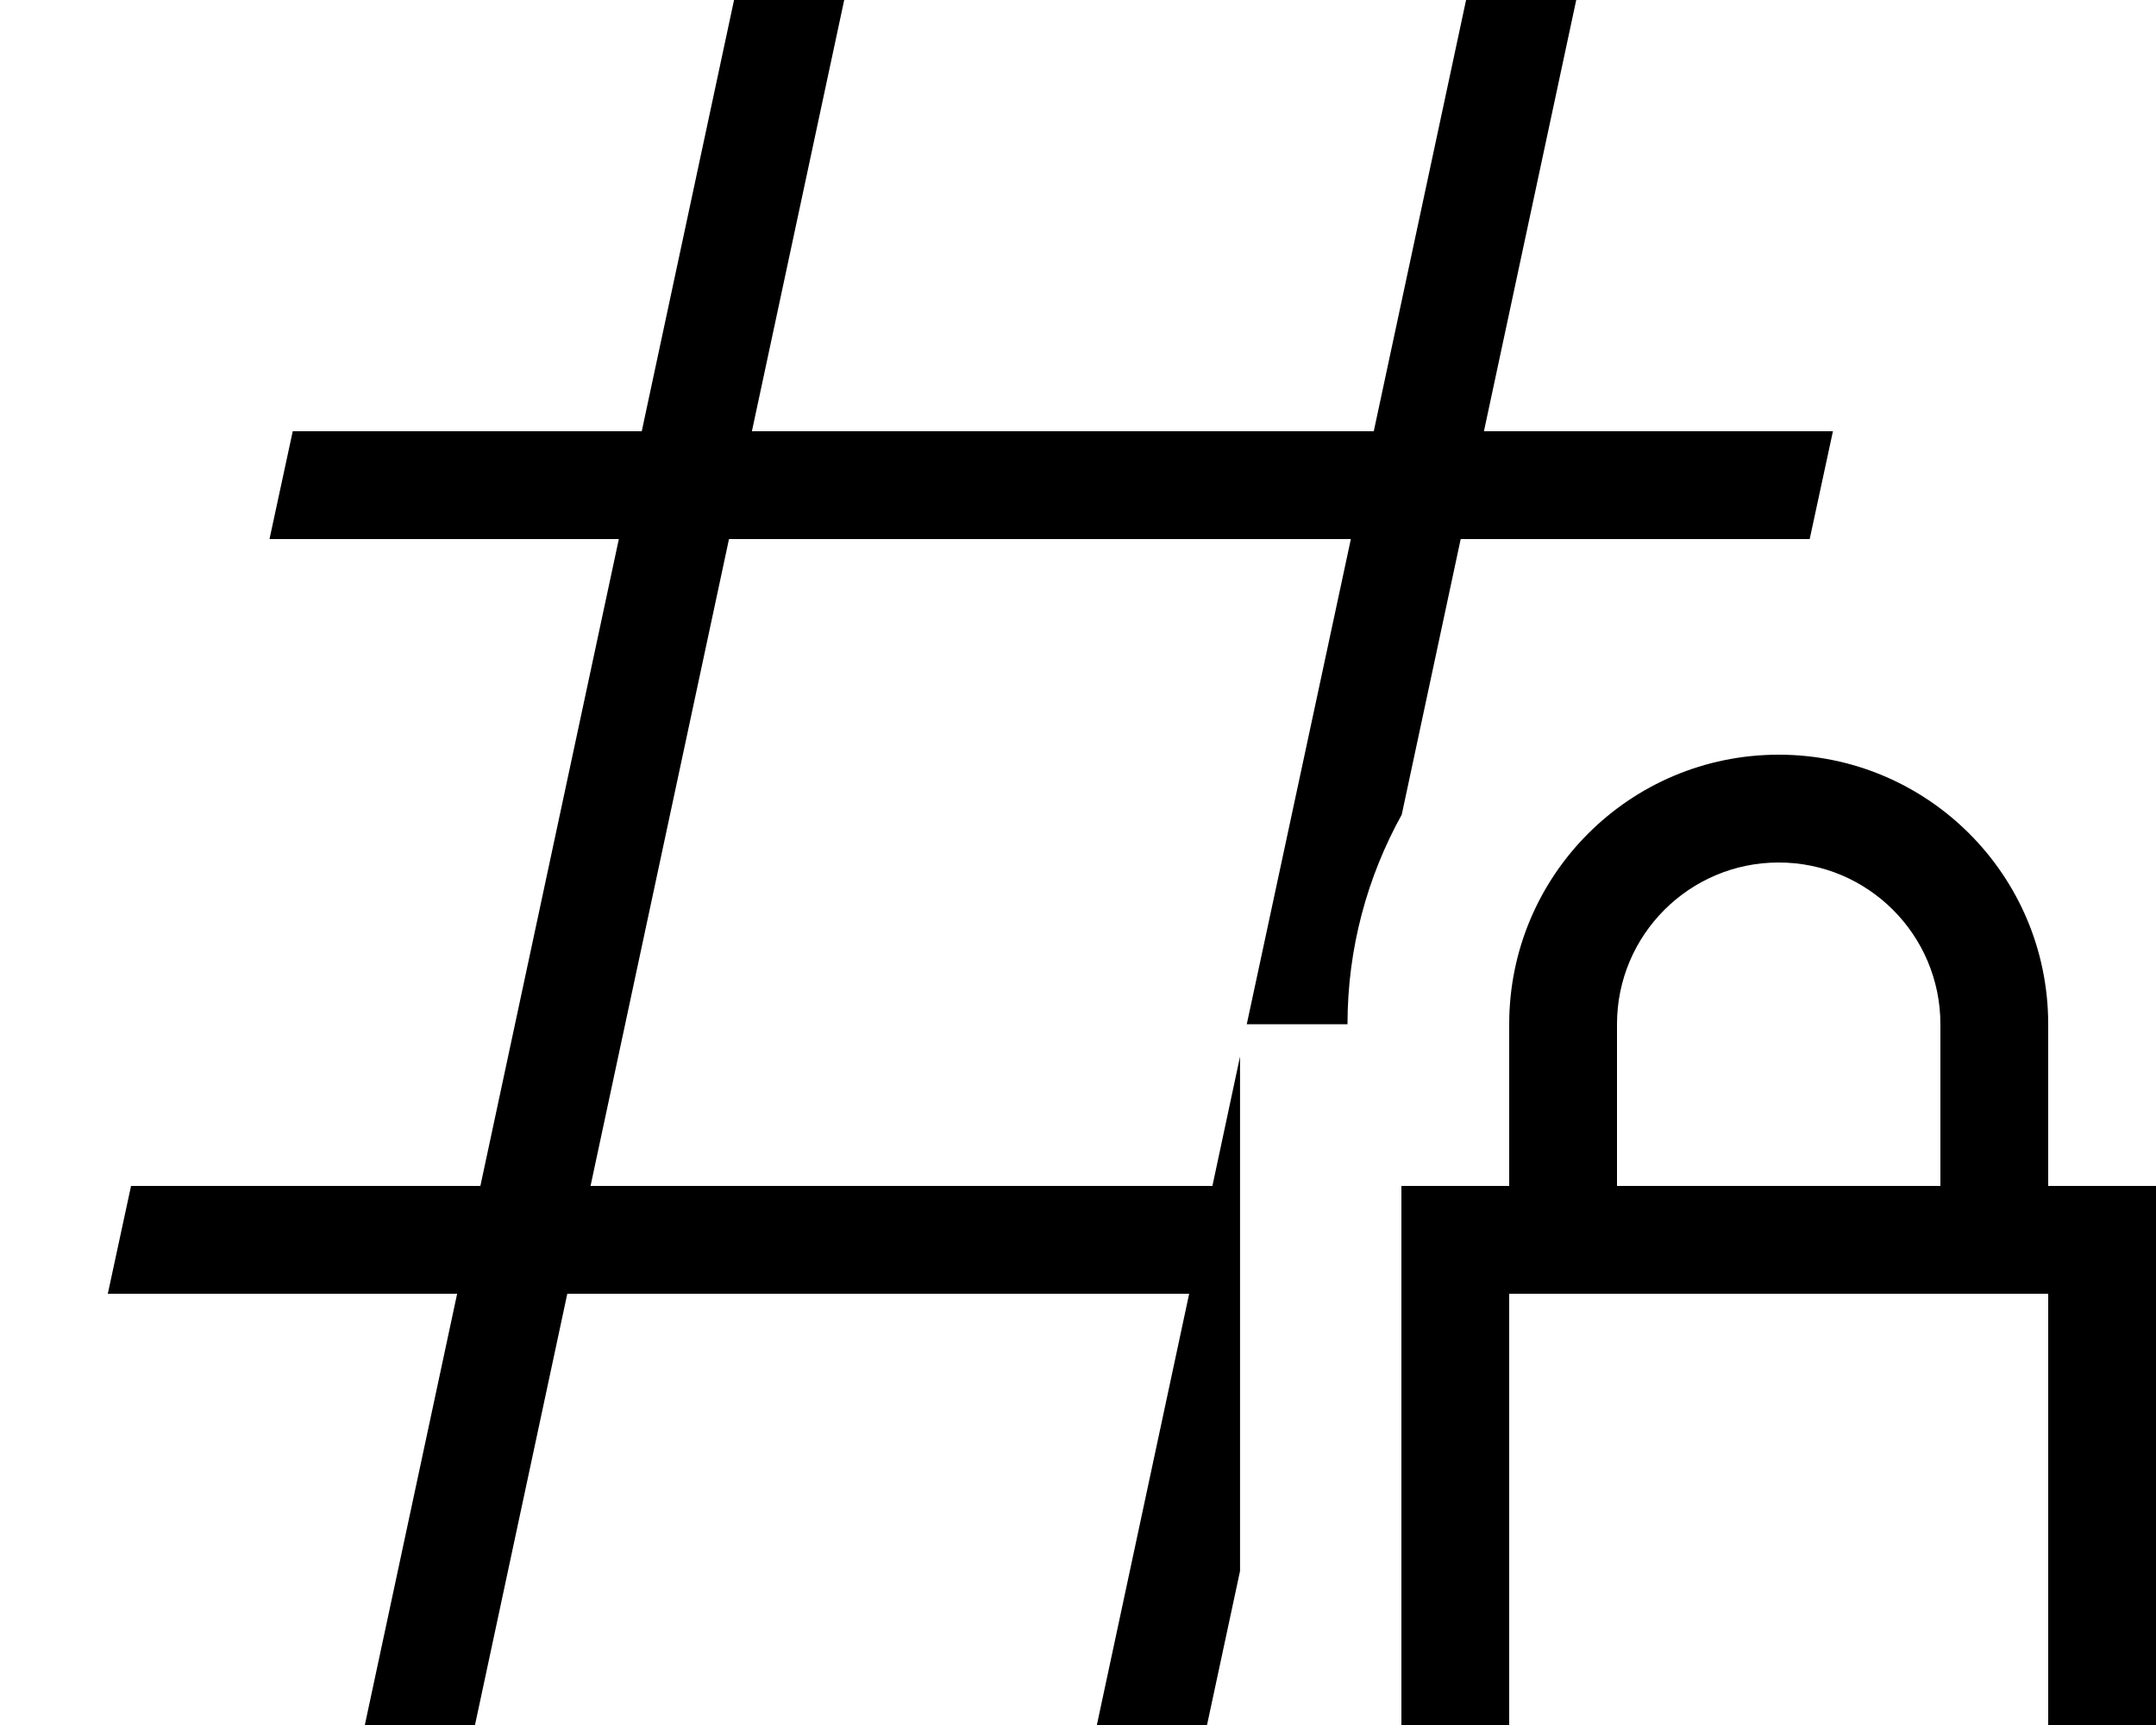 <svg xmlns="http://www.w3.org/2000/svg" viewBox="0 0 640 512"><!--! Font Awesome Pro 7.1.0 by @fontawesome - https://fontawesome.com License - https://fontawesome.com/license (Commercial License) Copyright 2025 Fonticons, Inc. --><path fill="currentColor" d="M190.5 128l27.4-128 32.7 0-27.4 128 184.6 0 27.4-128 32.7 0-27.4 128 103.6 0-6.9 32-103.6 0-17.5 81.8C405.9 260.2 400 281.4 400 304l-29.9 0 30.9-144-184.6 0-41.1 192 184.6 0 8.2-38.4 0 152.7-9.8 45.7-32.7 0 27.4-128-184.6 0-27.4 128-32.7 0 27.4-128-103.7 0 6.9-32 103.7 0 41.1-192-103.7 0 6.9-32 103.7 0zM528 256c-26.5 0-48 21.5-48 48l0 48 96 0 0-48c0-26.5-21.5-48-48-48zm-80 48c0-44.2 35.8-80 80-80s80 35.8 80 80l0 48 32 0 0 192-224 0 0-192 32 0 0-48zm0 80l0 128 160 0 0-128-160 0z"/></svg>